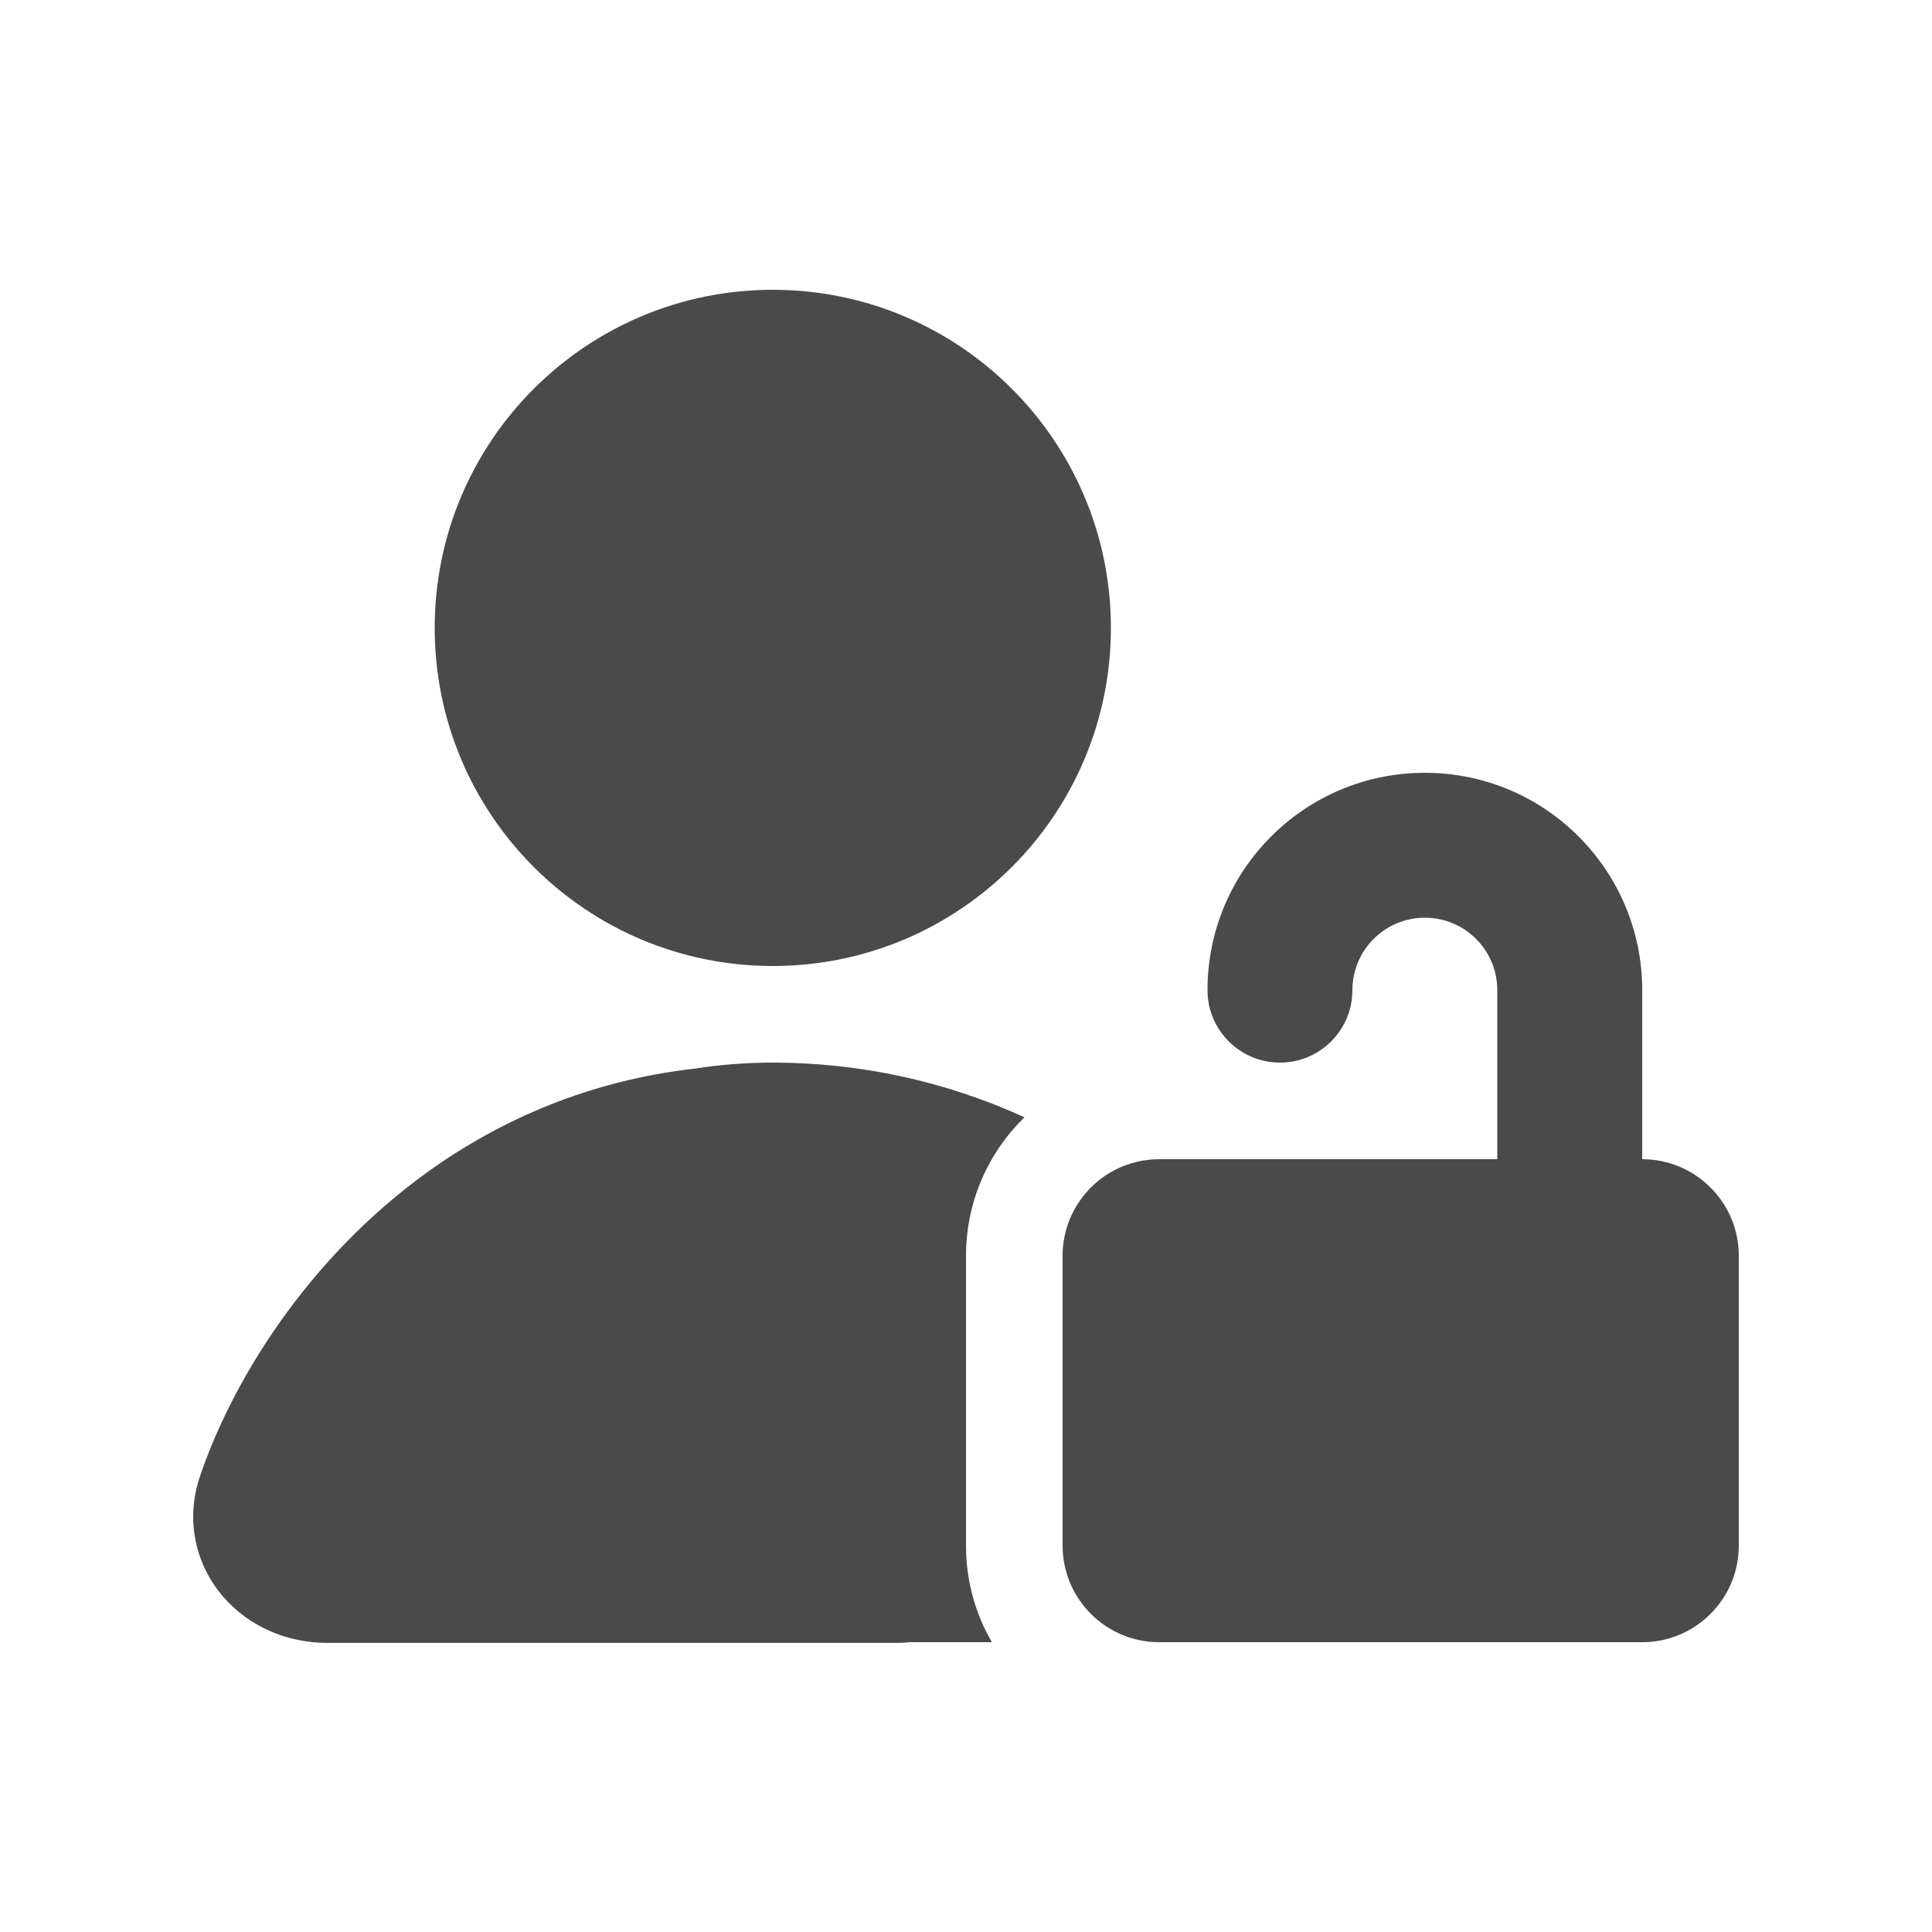 <svg width="20" height="20" viewBox="0 0 20 20" fill="none" xmlns="http://www.w3.org/2000/svg">
<path fill-rule="evenodd" clip-rule="evenodd" d="M4.5 6.5C4.5 4.567 6.067 3 8 3C9.933 3 11.5 4.567 11.5 6.5C11.5 8.433 9.933 10 8 10C6.067 10 4.5 8.433 4.5 6.5ZM12.751 17H12C11.448 17 11 16.552 11 16V13C11 12.608 11.226 12.268 11.555 12.104C11.689 12.038 11.84 12 12 12H15.5V10.25C15.5 9.836 15.164 9.5 14.75 9.5C14.336 9.5 14 9.836 14 10.25C14 10.664 13.664 11 13.25 11C12.836 11 12.5 10.664 12.5 10.25C12.5 9.007 13.507 8 14.75 8C15.993 8 17 9.007 17 10.25V12C17.552 12 18 12.448 18 13V16C18 16.552 17.552 17 17 17H12.751ZM10.605 11.566C10.232 11.93 10 12.438 10 13V16C10 16.364 10.097 16.706 10.268 17H9.414C9.381 17.004 9.347 17.007 9.313 17.007H3.384C2.976 17.007 2.579 16.84 2.31 16.529C2.029 16.203 1.915 15.745 2.069 15.286C2.392 14.326 3.164 13.04 4.431 12.129C5.188 11.586 6.11 11.185 7.193 11.062C7.459 11.021 7.728 11 8 11C8.915 11 9.801 11.199 10.605 11.566Z" fill="#4A4A4A"/>
</svg>
